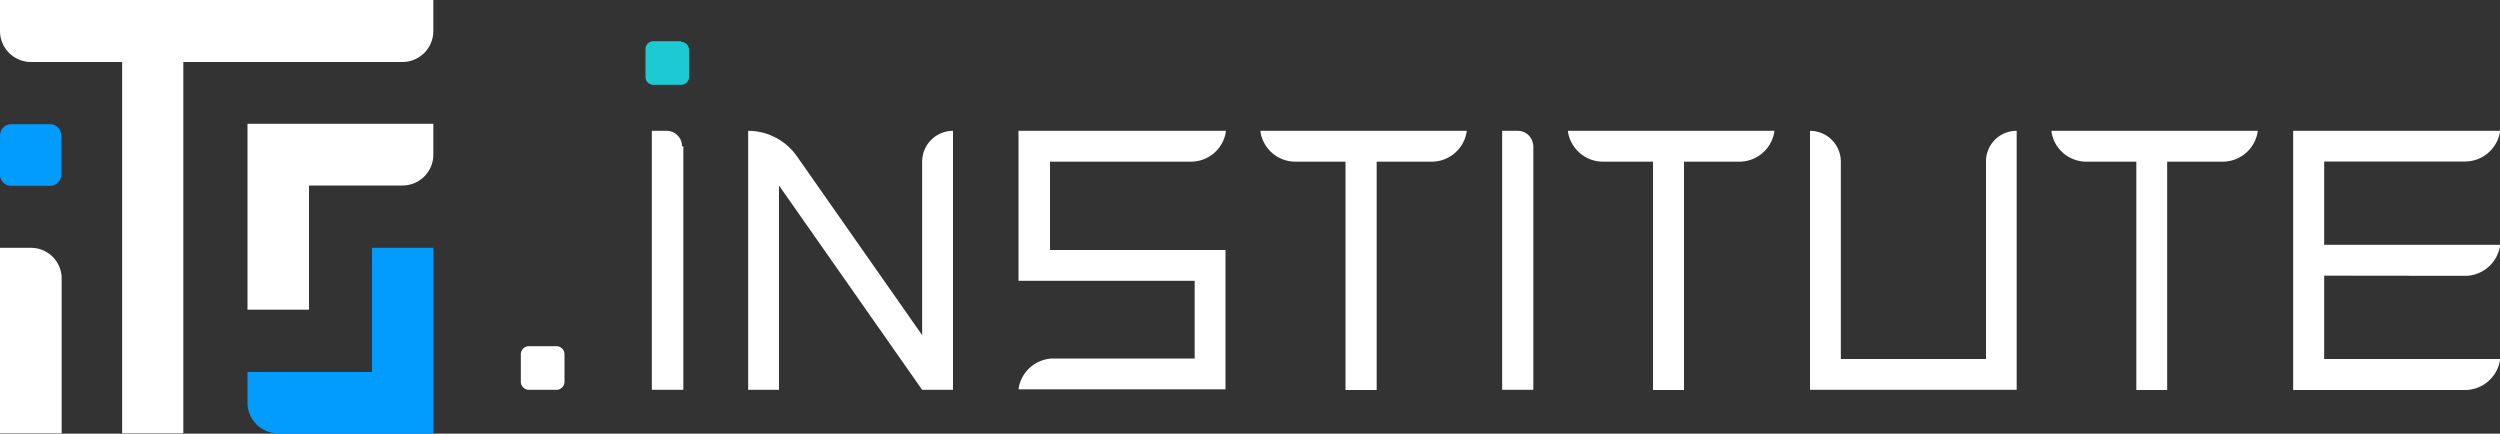 <svg xmlns="http://www.w3.org/2000/svg" viewBox="0 0 150 26.02"><rect x="0" y="0" width="150" height="26.02" fill="#333333" stroke="none"/><defs><style>.cls-1{fill:#fff;}.cls-2{fill:#1dcad3;}.cls-3{fill:#019cfe;}</style></defs><title>LOGO-150px-negativo</title><g id="Capa_2" data-name="Capa 2"><g id="Capa_1-2" data-name="Capa 1"><path class="cls-1" d="M33.39,20.77H31.73a.49.49,0,0,0-.48.48v1.66a.49.49,0,0,0,.48.48h1.66a.49.49,0,0,0,.48-.48V21.25a.49.49,0,0,0-.48-.48"/><path class="cls-1" d="M41,8.78V23.39H39.11V7.85H40a.92.92,0,0,1,.92.93Z"/><path class="cls-1" d="M92,8.78V23.39H90.13V7.85h.93a.92.92,0,0,1,.66.27A1,1,0,0,1,92,8.78Z"/><path class="cls-1" d="M147.9,16.55A2.13,2.13,0,0,0,150,14.76v-.07H139.45v-5h8.45A2.13,2.13,0,0,0,150,7.91V7.85H137.59V23.4H147.9A2.13,2.13,0,0,0,150,21.61v-.07H139.45v-5Z"/><path class="cls-1" d="M63,15V9.7h8.46a2.12,2.12,0,0,0,2.09-1.78V7.85H61.11v9H71.68v4.66H63.21a2.13,2.13,0,0,0-2.09,1.78v.07H73.53V15Z"/><path class="cls-1" d="M94.08,7.85v.07A2.13,2.13,0,0,0,96.18,9.7h3V23.4h1.86V9.7h3.33a2.13,2.13,0,0,0,2.09-1.79V7.85Z"/><path class="cls-1" d="M123.09,7.85v.07a2.12,2.12,0,0,0,2.09,1.78h3V23.4h1.85V9.7h3.34a2.13,2.13,0,0,0,2.09-1.79V7.85Z"/><path class="cls-1" d="M75.63,7.85v.07A2.12,2.12,0,0,0,77.73,9.7h3V23.4H82.6V9.7h3.34A2.13,2.13,0,0,0,88,7.91V7.85Z"/><path class="cls-1" d="M121,7.85a1.83,1.83,0,0,0-1.84,1.83h0V21.54h-8.71V9.7h0a1.85,1.85,0,0,0-1.85-1.85h0V23.39H121V7.85Z"/><path class="cls-1" d="M55.33,9.71v10.4L47.81,9.37a3.58,3.58,0,0,0-2.92-1.52V23.39h1.85V11.13l8.59,12.26h1.85V7.85h0A1.85,1.85,0,0,0,55.33,9.71Z"/><path class="cls-2" d="M40.86,2.47H39.21a.48.48,0,0,0-.48.49V4.61a.47.47,0,0,0,.48.48h1.65a.47.47,0,0,0,.48-.48V3a.48.48,0,0,0-.48-.49"/><path class="cls-3" d="M3,7.45H.68A.68.68,0,0,0,0,8.13v2.34a.67.67,0,0,0,.68.68H3a.68.68,0,0,0,.68-.68V8.13A.69.69,0,0,0,3,7.45"/><path class="cls-1" d="M26,0V1.86a1.86,1.86,0,0,1-1.86,1.86H11V26H7.33V3.72H1.86A1.86,1.86,0,0,1,0,1.86V0Z"/><path class="cls-1" d="M26,7.43V9.28a1.85,1.85,0,0,1-1.85,1.85H18.54v7.45H14.85V7.43Z"/><path class="cls-1" d="M3.7,16.71V26H0V14.87H1.85A1.84,1.84,0,0,1,3.7,16.71Z"/><path class="cls-3" d="M26,14.87V26H16.69a1.84,1.84,0,0,1-1.84-1.85V22.32h7.47V14.87Z"/></g></g></svg>